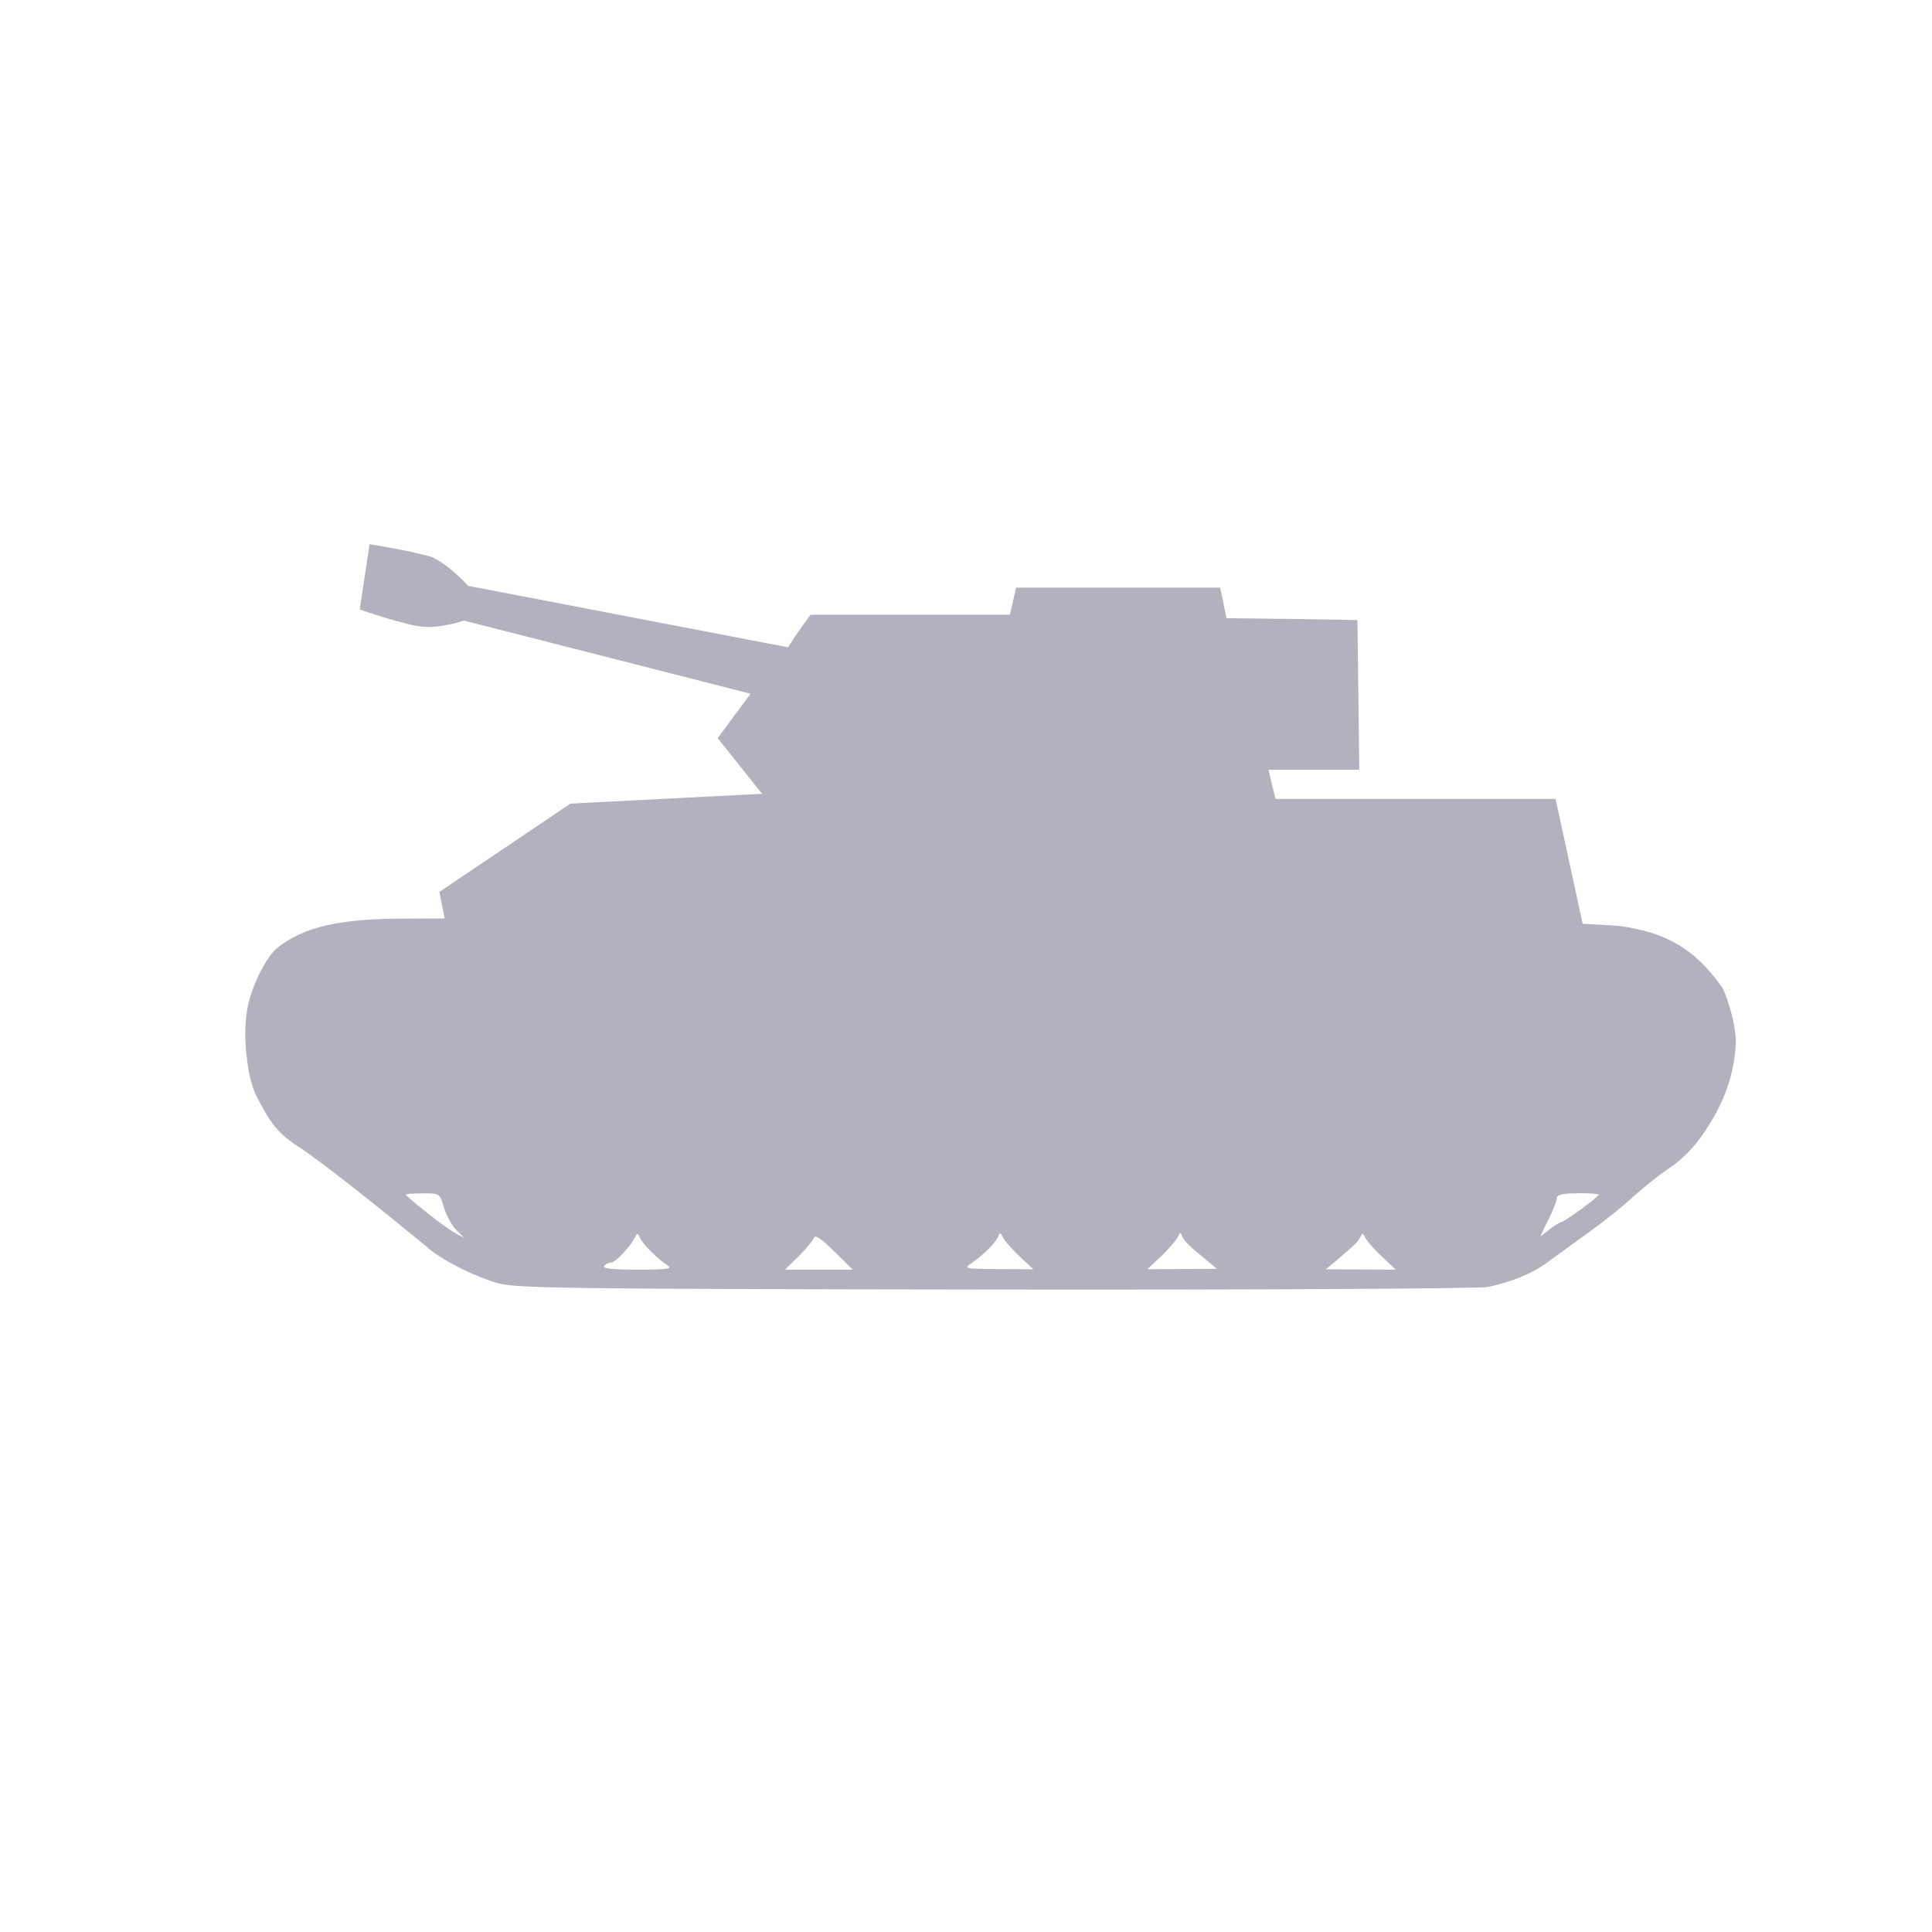 <svg width="512" height="512" version="1.1" viewBox="0 0 512 512" xmlns="http://www.w3.org/2000/svg">
 <path d="m114.73 147.78c4.531 2.074 9.309 7.469 9.309 7.469l84.827 16.296s1.494-2.506 3.086-4.679l2.84-3.951h52.852l0.815-3.617 0.815-3.568h54.062l0.864 4 0.815 4.099 17.358 0.198 17.358 0.284 0.247 19.815 0.247 19.864h-24.062l0.914 3.864 0.963 3.864h74.197l7.185 33.086 9.309 0.531c12.728 1.642 20.346 6.074 27.58 16.21 0.815 1.161 3.716 9.062 3.716 14.852-0.481 8.444-2.988 15.284-7.469 22.284-2.321 3.667-5.407 7.765-10.704 11.235-2.605 1.79-6.457 4.914-8.877 7.086-7.037 6.457-15.148 11.765-22.716 17.407-4.346 3.235-9.938 5.358-15.963 6.654-2.074 0.432-60.815 0.778-130.64 0.679-116.27-0.148-127.32-0.333-132.09-1.79-7.864-2.407-16.062-7.136-18.716-9.741-11.086-9.111-27.58-22.383-34-26.481-6.457-4.049-8.296-8.531-10.556-12.593-1.012-1.741-2.074-5.259-2.457-7.716-0.864-5.691-1.21-10.469-0.333-15.815 0.778-5.358 4.877-13.938 7.963-16.395 6.951-5.543 16.346-7.765 33.852-7.765l10.518-0.049-1.395-7.037 34.728-23.395 50.778-2.605-11.765-14.753 8.728-11.765-75.95-19.383s-6.025 2.074-10.901 1.642c-4.827-0.432-16.728-4.58-16.728-4.58l2.605-17.309s11.481 1.79 16.975 3.568m303.25 168.46c-4 0-5.593 0.333-5.593 1.259 0 0.728-1.012 3.284-2.222 5.741-1.296 2.457-2.173 4.481-2.123 4.432 0.049 0 1.21-0.914 2.457-1.877 1.259-1.062 2.654-1.877 2.988-1.877 0.815-0.049 10.037-6.753 10.037-7.333 0-0.198-2.506-0.383-5.593-0.383m-304.59 0.049h-1.494c-2.457 0-4.481 0.148-4.481 0.333 0 0.198 2.407 2.272 5.407 4.63 2.889 2.358 6.42 4.877 7.667 5.543l2.321 1.259-2.025-2.074c-1.161-1.111-2.605-3.765-3.235-5.84-0.963-3.333-1.111-3.765-4.148-3.864m199.26 10.519c-0.198 0-0.333 0.383-0.63 0.963-0.333 0.815-2.272 3.086-4.296 5.062l-3.815 3.568 18.469-0.099-2.321-1.926c-4.914-3.951-6.222-5.309-6.901-6.654-0.247-0.63-0.383-0.914-0.63-0.914m-47.555 0.049c-0.198 0-0.333 0.284-0.58 0.914-0.815 1.741-3.864 4.778-6.951 6.951-2.272 1.543-2.074 1.593 6.951 1.642l9.309 0.049-3.815-3.568c-2.074-1.975-4.049-4.247-4.346-5.062-0.284-0.58-0.432-0.815-0.63-0.815m96.062 0.049c-0.148 0-0.333 0.247-0.58 0.778-0.531 1.296-1.79 2.407-6.852 6.704l-2.321 1.926 9.21 0.049 9.309 0.049-3.765-3.568c-2.074-1.926-4.049-4.247-4.346-5.012-0.284-0.531-0.432-0.864-0.679-0.914m-192.17 0.049c-0.198-0.049-0.333 0.198-0.531 0.679-1.21 2.506-5.259 6.901-6.506 6.901-0.679 0-1.494 0.432-1.827 0.963-0.333 0.63 2.84 0.914 9.062 0.914 7.864-0.049 9.259-0.247 7.765-1.161-2.506-1.593-6.605-5.642-7.333-7.383-0.198-0.58-0.432-0.815-0.63-0.864m47.074 0.679c-0.148 0-0.247 0.099-0.284 0.247-0.247 0.728-2.074 2.938-4.049 4.914l-3.667 3.568h17.988l-4.914-4.876c-2.704-2.654-4.383-3.951-5.062-3.901" fill="#B3B1BE" stroke-width="12.346"/>
</svg>
